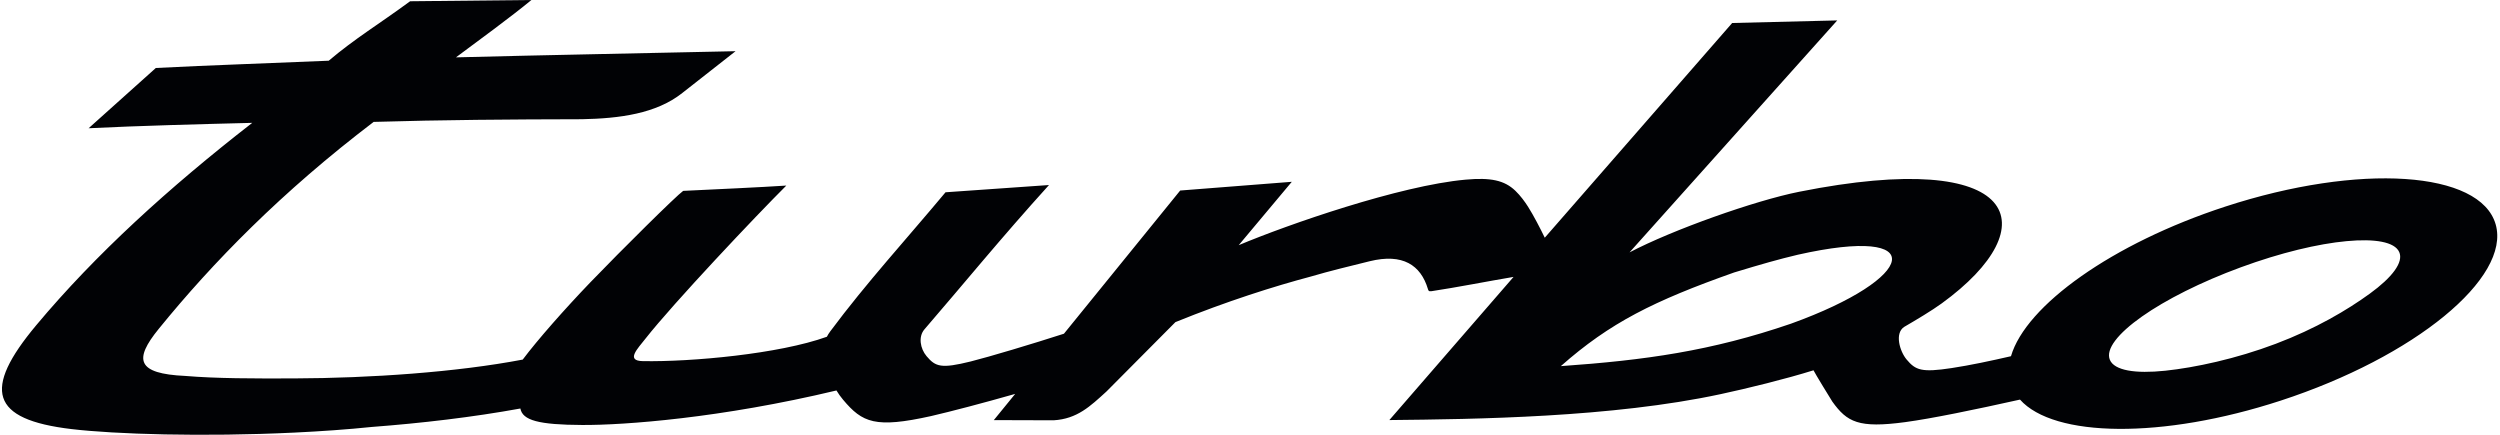 <svg width="161" height="28" viewBox="0 0 161 28" fill="none" xmlns="http://www.w3.org/2000/svg">
<path fill-rule="evenodd" clip-rule="evenodd" d="M144.304 17.216C146.876 16.271 149.277 15.701 151.117 15.53C152.942 15.359 154.217 15.575 154.51 16.232C154.803 16.888 154.054 17.867 152.613 18.913C151.159 19.969 149.132 21.168 146.56 22.14C143.99 23.112 141.353 23.673 139.438 23.875C137.515 24.077 136.166 23.861 135.877 23.176C135.587 22.49 136.402 21.47 137.942 20.384C139.47 19.307 141.733 18.16 144.304 17.216ZM100.517 23.579C103.683 20.782 106.498 19.38 111.681 17.546C113.48 17 114.536 16.7 115.773 16.406C124.372 14.469 123.488 17.91 115.33 20.848C110.196 22.608 105.936 23.197 100.517 23.579ZM23.951 27.495C27.111 27.256 30.453 26.867 33.512 26.308C33.654 27.068 34.675 27.356 37.494 27.369C40.175 27.383 46.406 26.932 53.867 25.146C53.994 25.357 54.139 25.556 54.29 25.737C55.541 27.228 56.37 27.591 59.959 26.796C61.3 26.484 63.282 25.964 65.378 25.367L64.002 27.055L67.852 27.067C69.371 26.977 70.207 26.168 71.259 25.21L75.698 20.744C79.019 19.394 82.076 18.431 84.425 17.807C85.617 17.454 86.987 17.126 88.197 16.826C90.343 16.295 91.497 17.079 91.957 18.609C91.99 18.719 92.007 18.78 92.199 18.751C93.749 18.52 95.903 18.096 97.473 17.833L89.475 27.052C95.011 26.995 103.808 26.89 110.812 25.382C112.566 25.005 114.981 24.412 116.79 23.847C116.843 23.976 117.942 25.779 118.004 25.866C118.952 27.186 119.695 27.589 122.692 27.185C124.419 26.952 127.126 26.393 130.088 25.734C132.27 28.181 139.242 28.292 146.868 25.803C155.502 22.986 161.705 17.904 160.722 14.453C159.739 11.001 151.943 10.486 143.31 13.304C136.016 15.684 130.457 19.68 129.507 22.94C128.214 23.238 126.881 23.522 125.686 23.704C123.75 23.998 123.365 23.843 122.787 23.154C122.341 22.623 122.001 21.455 122.633 21.05C123.418 20.594 124.404 20.005 125.044 19.541C131.911 14.55 130.141 9.504 115.87 12.349C112.999 12.922 107.719 14.798 104.942 16.253L118.317 1.315L111.552 1.481L99.483 15.309C99.213 14.744 98.751 13.857 98.41 13.319C98.208 13 97.92 12.603 97.59 12.286C96.882 11.608 95.999 11.424 94.386 11.569C90.155 11.948 82.926 14.462 79.772 15.79L83.192 11.708L76.004 12.27L68.518 21.491C66.549 22.128 63.681 22.988 62.51 23.279C60.615 23.748 60.249 23.626 59.669 22.935C59.263 22.451 59.126 21.683 59.535 21.209C62.036 18.313 64.466 15.327 67.555 11.916L60.892 12.383C58.372 15.403 55.806 18.2 53.468 21.34C53.379 21.46 53.305 21.579 53.251 21.687C50.174 22.797 44.524 23.311 41.399 23.257C40.276 23.238 41.061 22.456 41.569 21.808C43.365 19.523 48.698 13.882 50.639 11.951C48.917 12.064 46.25 12.184 43.997 12.292C43.566 12.593 40.034 16.089 38.008 18.193C36.372 19.898 34.619 21.883 33.664 23.157C29.406 23.97 23.867 24.352 18.933 24.37C16.353 24.38 13.912 24.377 11.932 24.21C8.799 24.066 8.608 23.162 10.223 21.178C13.71 16.89 18.139 12.357 24.064 7.85C28.474 7.719 32.887 7.687 37.48 7.678C39.897 7.629 42.256 7.326 43.943 5.986L47.37 3.297C41.299 3.433 35.316 3.54 29.363 3.694C30.66 2.73 32.942 1.06 34.224 0L26.411 0.081C24.378 1.576 22.866 2.473 21.17 3.91C17.659 4.062 13.519 4.199 10.036 4.378L5.707 8.259C8.957 8.097 12.917 7.996 16.245 7.912C10.875 12.083 6.143 16.389 2.334 20.944C-1.134 25.092 -0.617 27.015 4.605 27.633C7.383 27.962 13.056 28.143 18.957 27.859C20.668 27.777 22.398 27.656 23.951 27.495Z" fill="#010205"/>
</svg>
